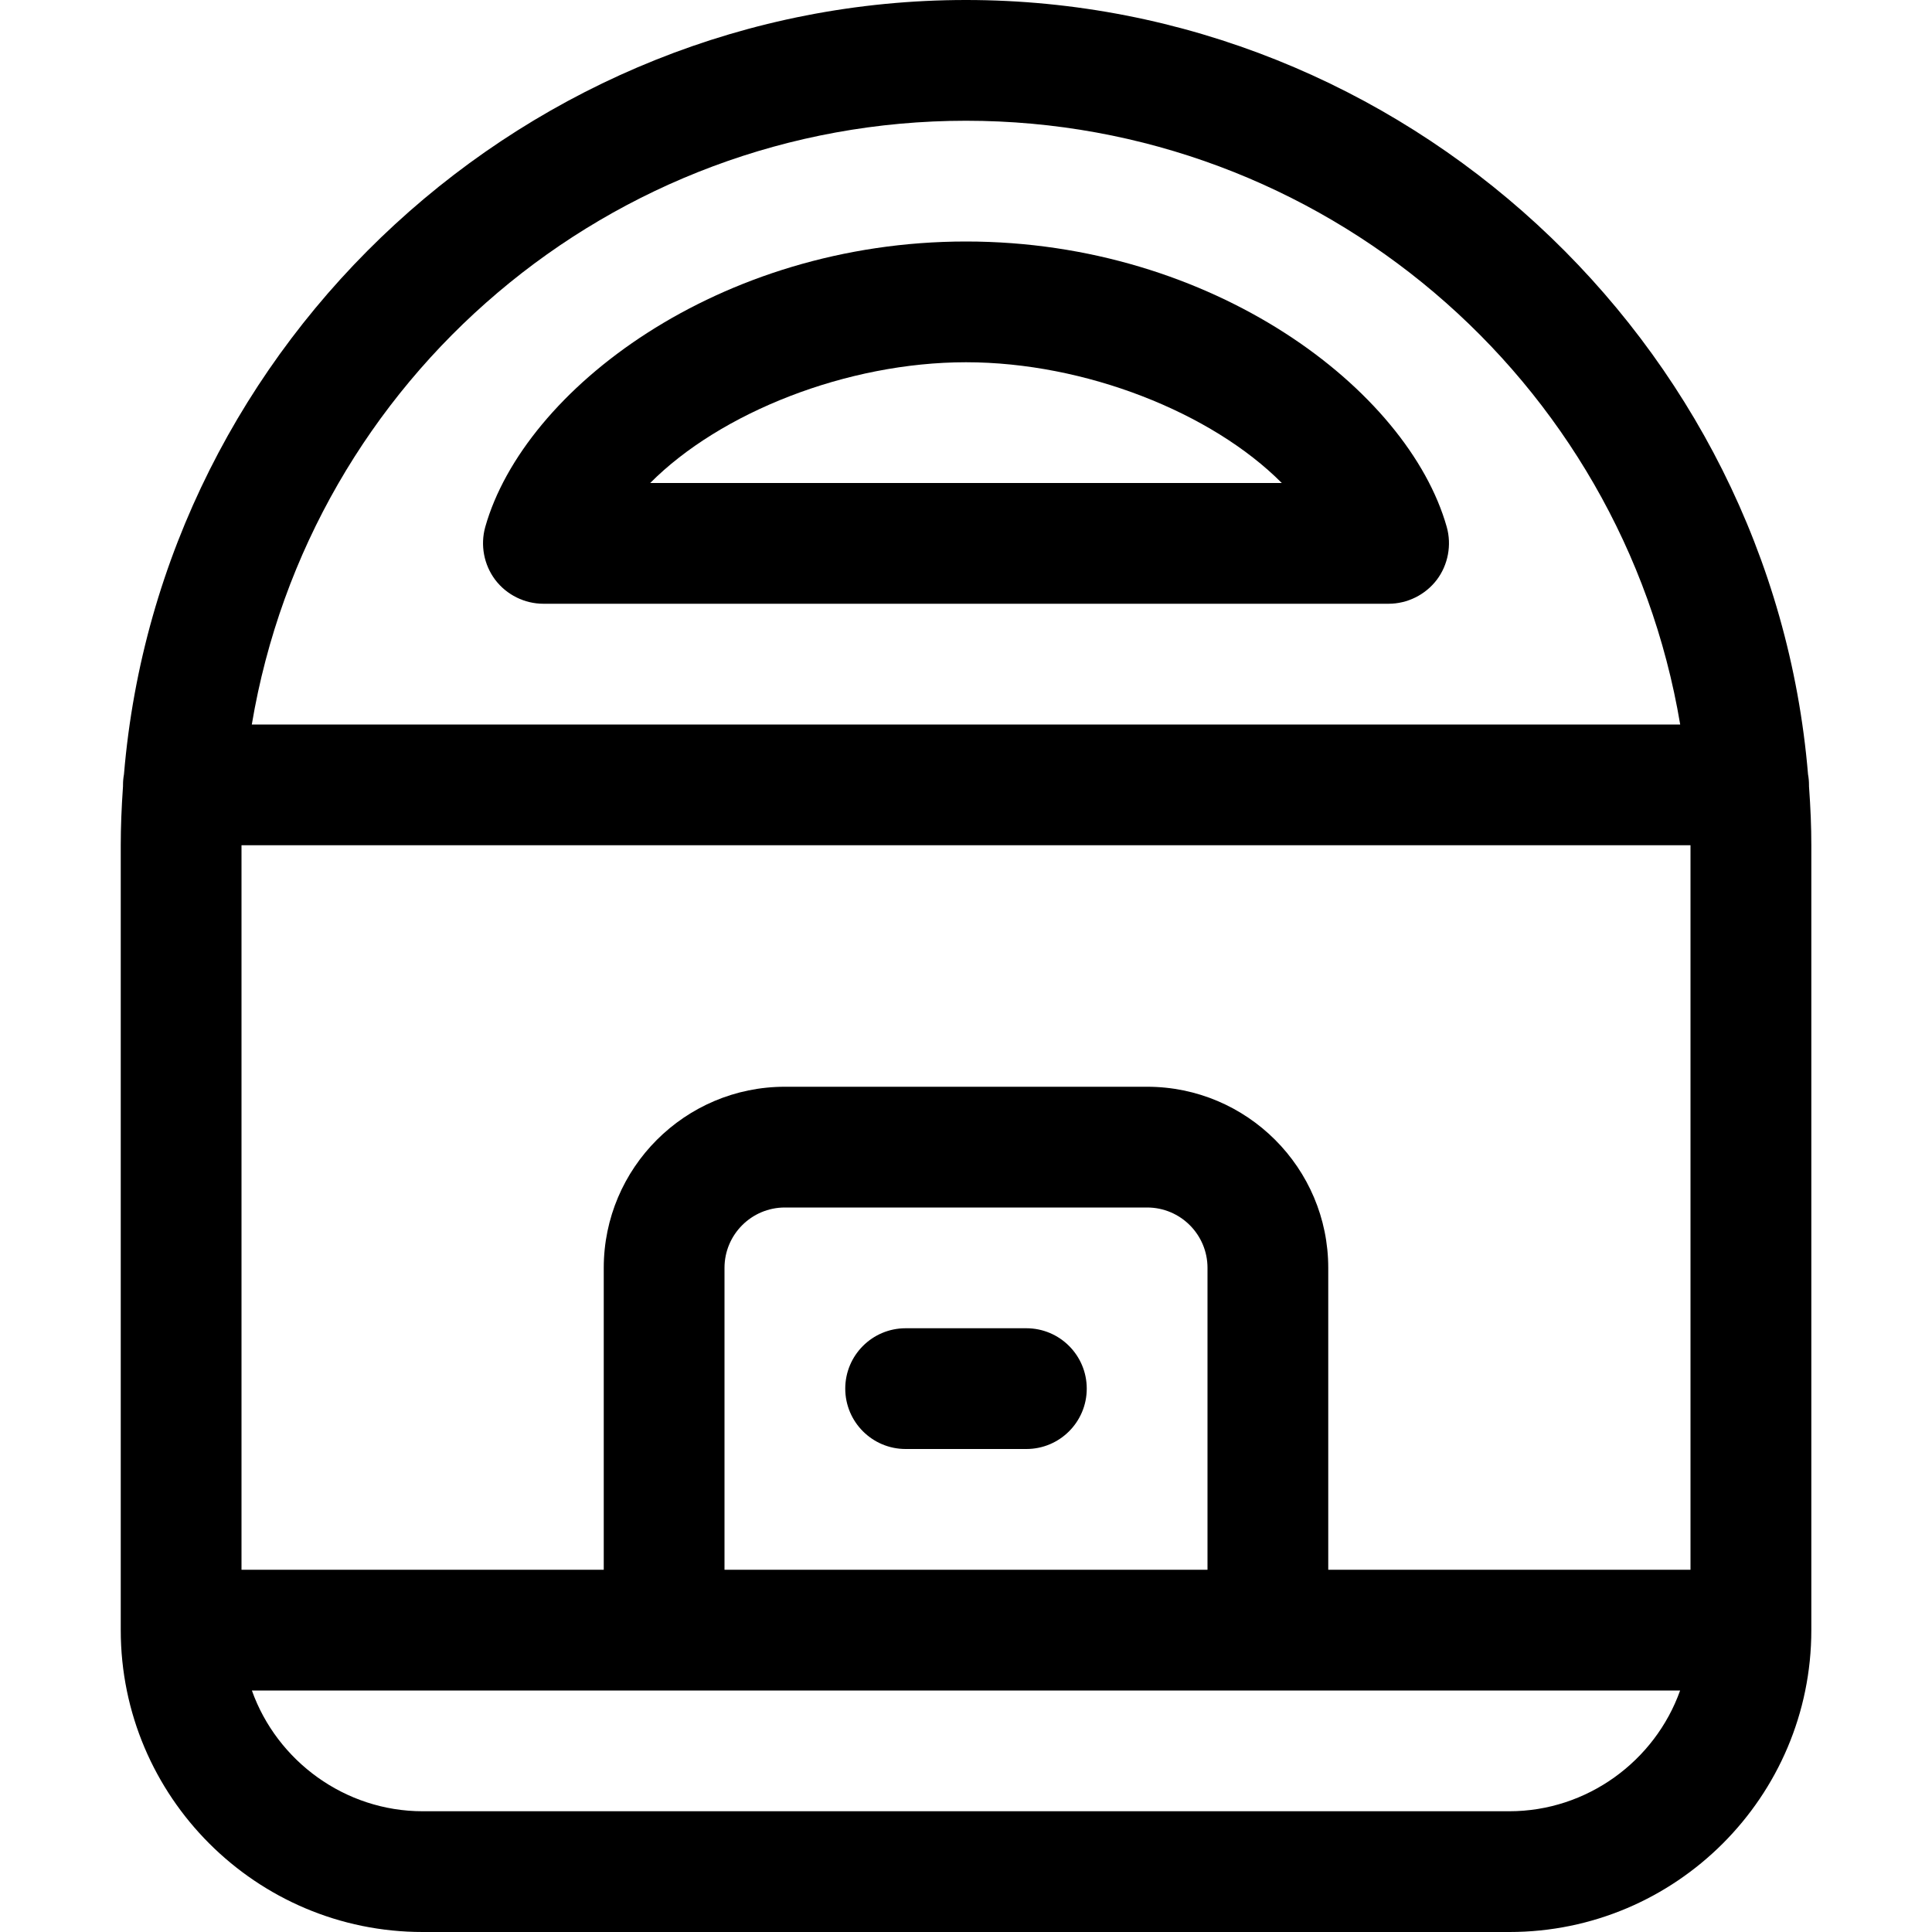 <?xml version="1.0" encoding="utf-8"?>
<!-- Generator: Adobe Illustrator 22.1.0, SVG Export Plug-In . SVG Version: 6.00 Build 0)  -->
<svg version="1.1" id="Regular" xmlns="http://www.w3.org/2000/svg" xmlns:xlink="http://www.w3.org/1999/xlink" x="0px" y="0px"
	 viewBox="0 0 24 24" style="enable-background:new 0 0 24 24;" xml:space="preserve">
<title>appliances-rice-cooker</title>
<g>
	<path d="M5.25,24c-2.068,0-3.75-1.682-3.75-3.75V10.5c0-0.224,0.009-0.458,0.028-0.733c0-0.006,0-0.012,0-0.017
		c0-0.043,0.004-0.087,0.012-0.131C1.991,4.224,6.581,0,12,0s10.009,4.224,10.46,9.619c0.008,0.044,0.012,0.087,0.012,0.131
		c0,0.005,0,0.01,0,0.016c0.02,0.276,0.029,0.509,0.029,0.734v9.75c0,2.068-1.682,3.75-3.75,3.75H5.25z M3.129,21
		c0.313,0.879,1.159,1.5,2.121,1.5h13.5c0.962,0,1.808-0.621,2.121-1.5H3.129z M21,19.5v-9H3v9h4.5v-3.75
		c0-1.241,1.009-2.25,2.25-2.25h4.5c1.241,0,2.25,1.009,2.25,2.25v3.75H21z M15,19.5v-3.75c0-0.414-0.336-0.75-0.75-0.75h-4.5
		C9.336,15,9,15.336,9,15.75v3.75H15z M20.872,9C20.149,4.695,16.408,1.5,12,1.5C7.592,1.5,3.851,4.695,3.128,9H20.872z"/>
	<path d="M11.25,18c-0.414,0-0.75-0.336-0.75-0.75s0.336-0.75,0.75-0.75h1.5c0.414,0,0.75,0.336,0.75,0.75S13.164,18,12.75,18H11.25
		z"/>
	<path d="M6.75,7.5c-0.233,0-0.457-0.111-0.598-0.297C6.011,7.016,5.965,6.771,6.028,6.546C6.51,4.841,8.93,3,12,3
		s5.49,1.841,5.972,3.546c0.063,0.224,0.017,0.47-0.123,0.656C17.707,7.389,17.483,7.5,17.25,7.5H6.75z M15.923,6
		C15.053,5.125,13.48,4.5,12,4.5c-1.48,0-3.053,0.625-3.923,1.5H15.923z"/>
</g>
</svg>
